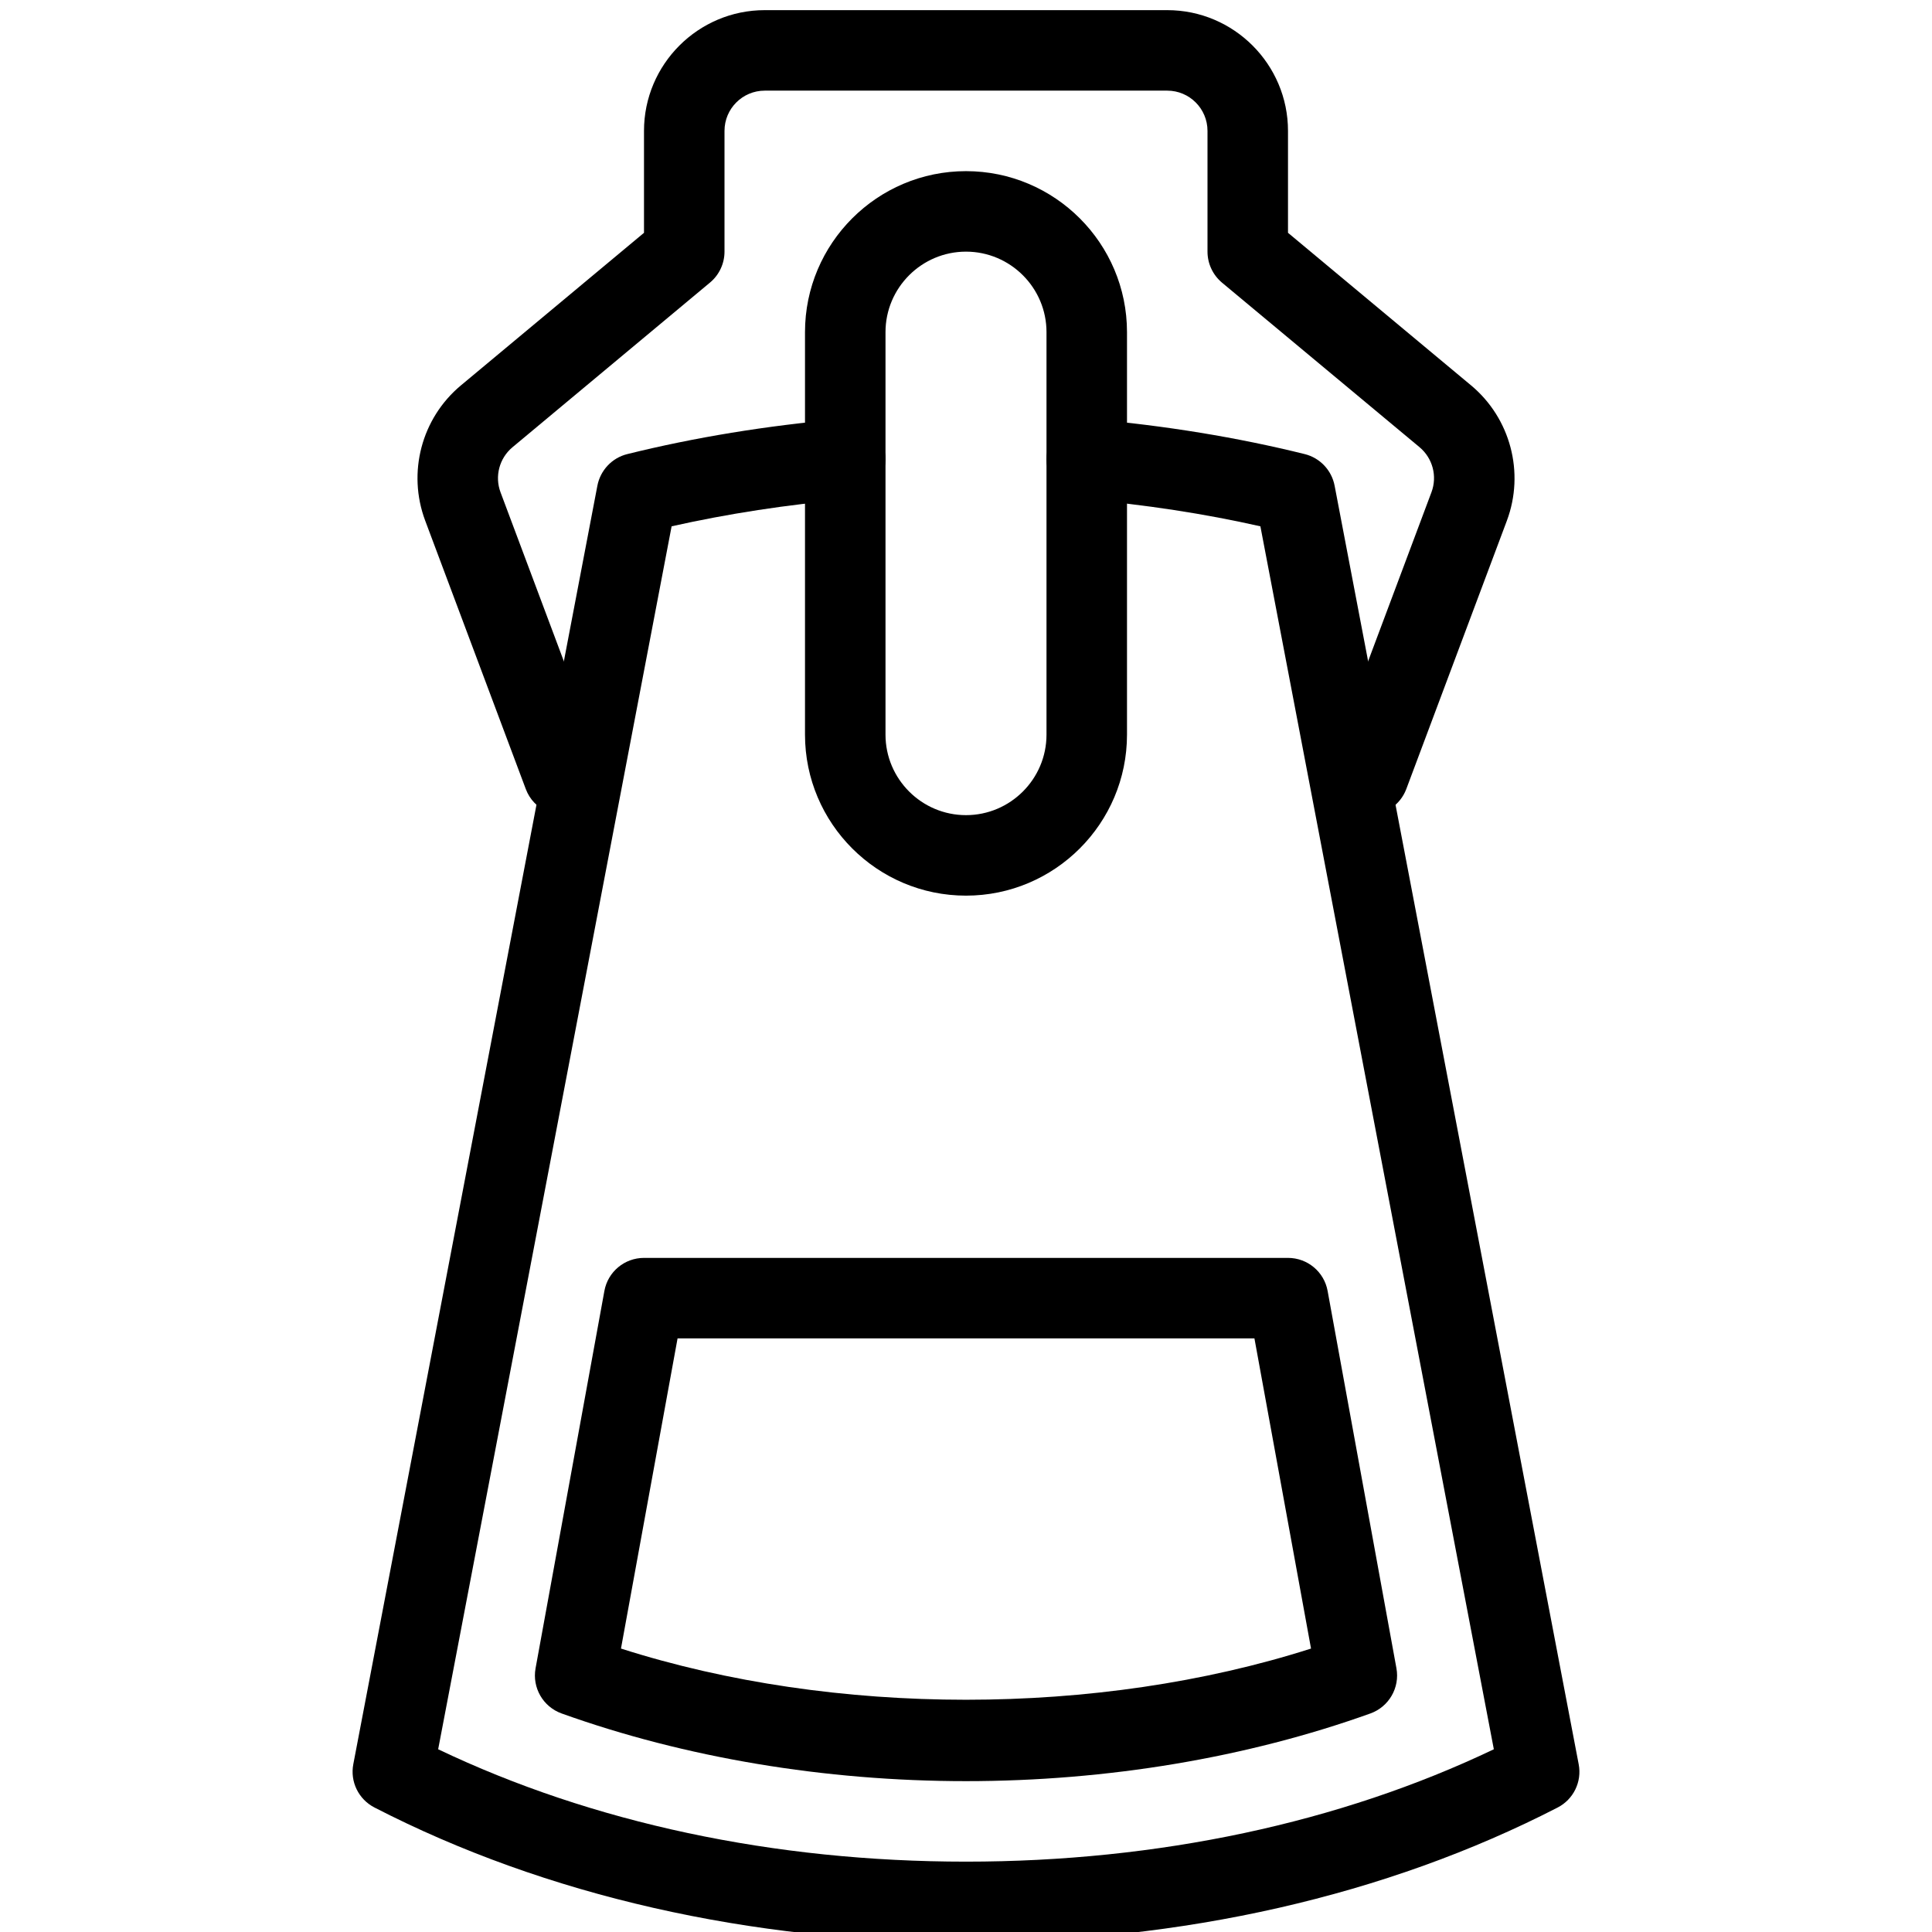 <?xml version="1.0" encoding="iso-8859-1"?>
<!-- Generator: Adobe Illustrator 19.0.0, SVG Export Plug-In . SVG Version: 6.00 Build 0)  -->
<svg version="1.1" id="Layer_1" xmlns="http://www.w3.org/2000/svg" xmlns:xlink="http://www.w3.org/1999/xlink" x="0px" y="0px"
	 viewBox="0 0 24 24" style="enable-background:new 0 0 24 24;" xml:space="preserve">
<g>
	<g>
		<path d="M12,22.126c-1.753,0-3.491-0.291-5.024-0.841c-0.23-0.083-0.367-0.32-0.323-0.561l0.855-4.688
			c0.043-0.237,0.25-0.41,0.492-0.41h8c0.242,0,0.449,0.173,0.492,0.41l0.855,4.688c0.044,0.241-0.093,0.478-0.323,0.561
			C15.491,21.835,13.753,22.126,12,22.126z M7.714,20.479c2.651,0.848,5.921,0.848,8.572,0l-0.703-3.853H8.417L7.714,20.479z"/>
	</g>
	<g>
		<path d="M12,24.126c-2.684,0-5.225-0.579-7.349-1.673c-0.197-0.102-0.304-0.32-0.262-0.538L7.421,6.033
			c0.037-0.191,0.181-0.345,0.371-0.392c0.834-0.207,1.73-0.354,2.664-0.436c0.288-0.025,0.518,0.179,0.542,0.454
			c0.024,0.275-0.179,0.518-0.454,0.542C9.777,6.268,9.038,6.382,8.343,6.538l-2.9,15.192c1.914,0.914,4.172,1.396,6.557,1.396
			s4.644-0.482,6.557-1.396l-2.9-15.192c-0.695-0.157-1.434-0.27-2.201-0.337c-0.275-0.024-0.479-0.267-0.454-0.542
			c0.024-0.275,0.261-0.48,0.542-0.454c0.934,0.082,1.83,0.229,2.664,0.436c0.189,0.047,0.334,0.2,0.371,0.392l3.032,15.883
			c0.042,0.218-0.065,0.437-0.262,0.538C17.225,23.548,14.684,24.126,12,24.126z"/>
	</g>
	<g>
		<path d="M12,11.126c-1.103,0-2-0.897-2-2v-5c0-1.103,0.897-2,2-2s2,0.897,2,2v5C14,10.229,13.103,11.126,12,11.126z M12,3.126
			c-0.551,0-1,0.449-1,1v5c0,0.551,0.449,1,1,1s1-0.449,1-1v-5C13,3.575,12.551,3.126,12,3.126z"/>
	</g>
	<g>
		<path d="M17,10.126c-0.059,0-0.118-0.01-0.176-0.032c-0.258-0.097-0.389-0.385-0.292-0.644l1.25-3.335
			c0.075-0.199,0.015-0.424-0.148-0.56L15.18,3.511C15.066,3.415,15,3.275,15,3.126v-1.5c0-0.276-0.224-0.5-0.5-0.5h-5
			c-0.276,0-0.5,0.224-0.5,0.5v1.5c0,0.148-0.066,0.289-0.18,0.384L6.366,5.556c-0.163,0.136-0.223,0.361-0.148,0.56l1.25,3.335
			c0.097,0.259-0.034,0.547-0.292,0.644c-0.259,0.095-0.547-0.034-0.644-0.292l-1.25-3.335C5.058,5.87,5.236,5.196,5.725,4.788
			L8,2.892V1.626c0-0.827,0.673-1.5,1.5-1.5h5c0.827,0,1.5,0.673,1.5,1.5v1.266l2.275,1.896c0.489,0.408,0.667,1.083,0.444,1.68
			l-1.25,3.335C17.393,10.003,17.202,10.126,17,10.126z"/>
	</g>
</g>
<g>
</g>
<g>
</g>
<g>
</g>
<g>
</g>
<g>
</g>
<g>
</g>
<g>
</g>
<g>
</g>
<g>
</g>
<g>
</g>
<g>
</g>
<g>
</g>
<g>
</g>
<g>
</g>
<g>
</g>
</svg>
